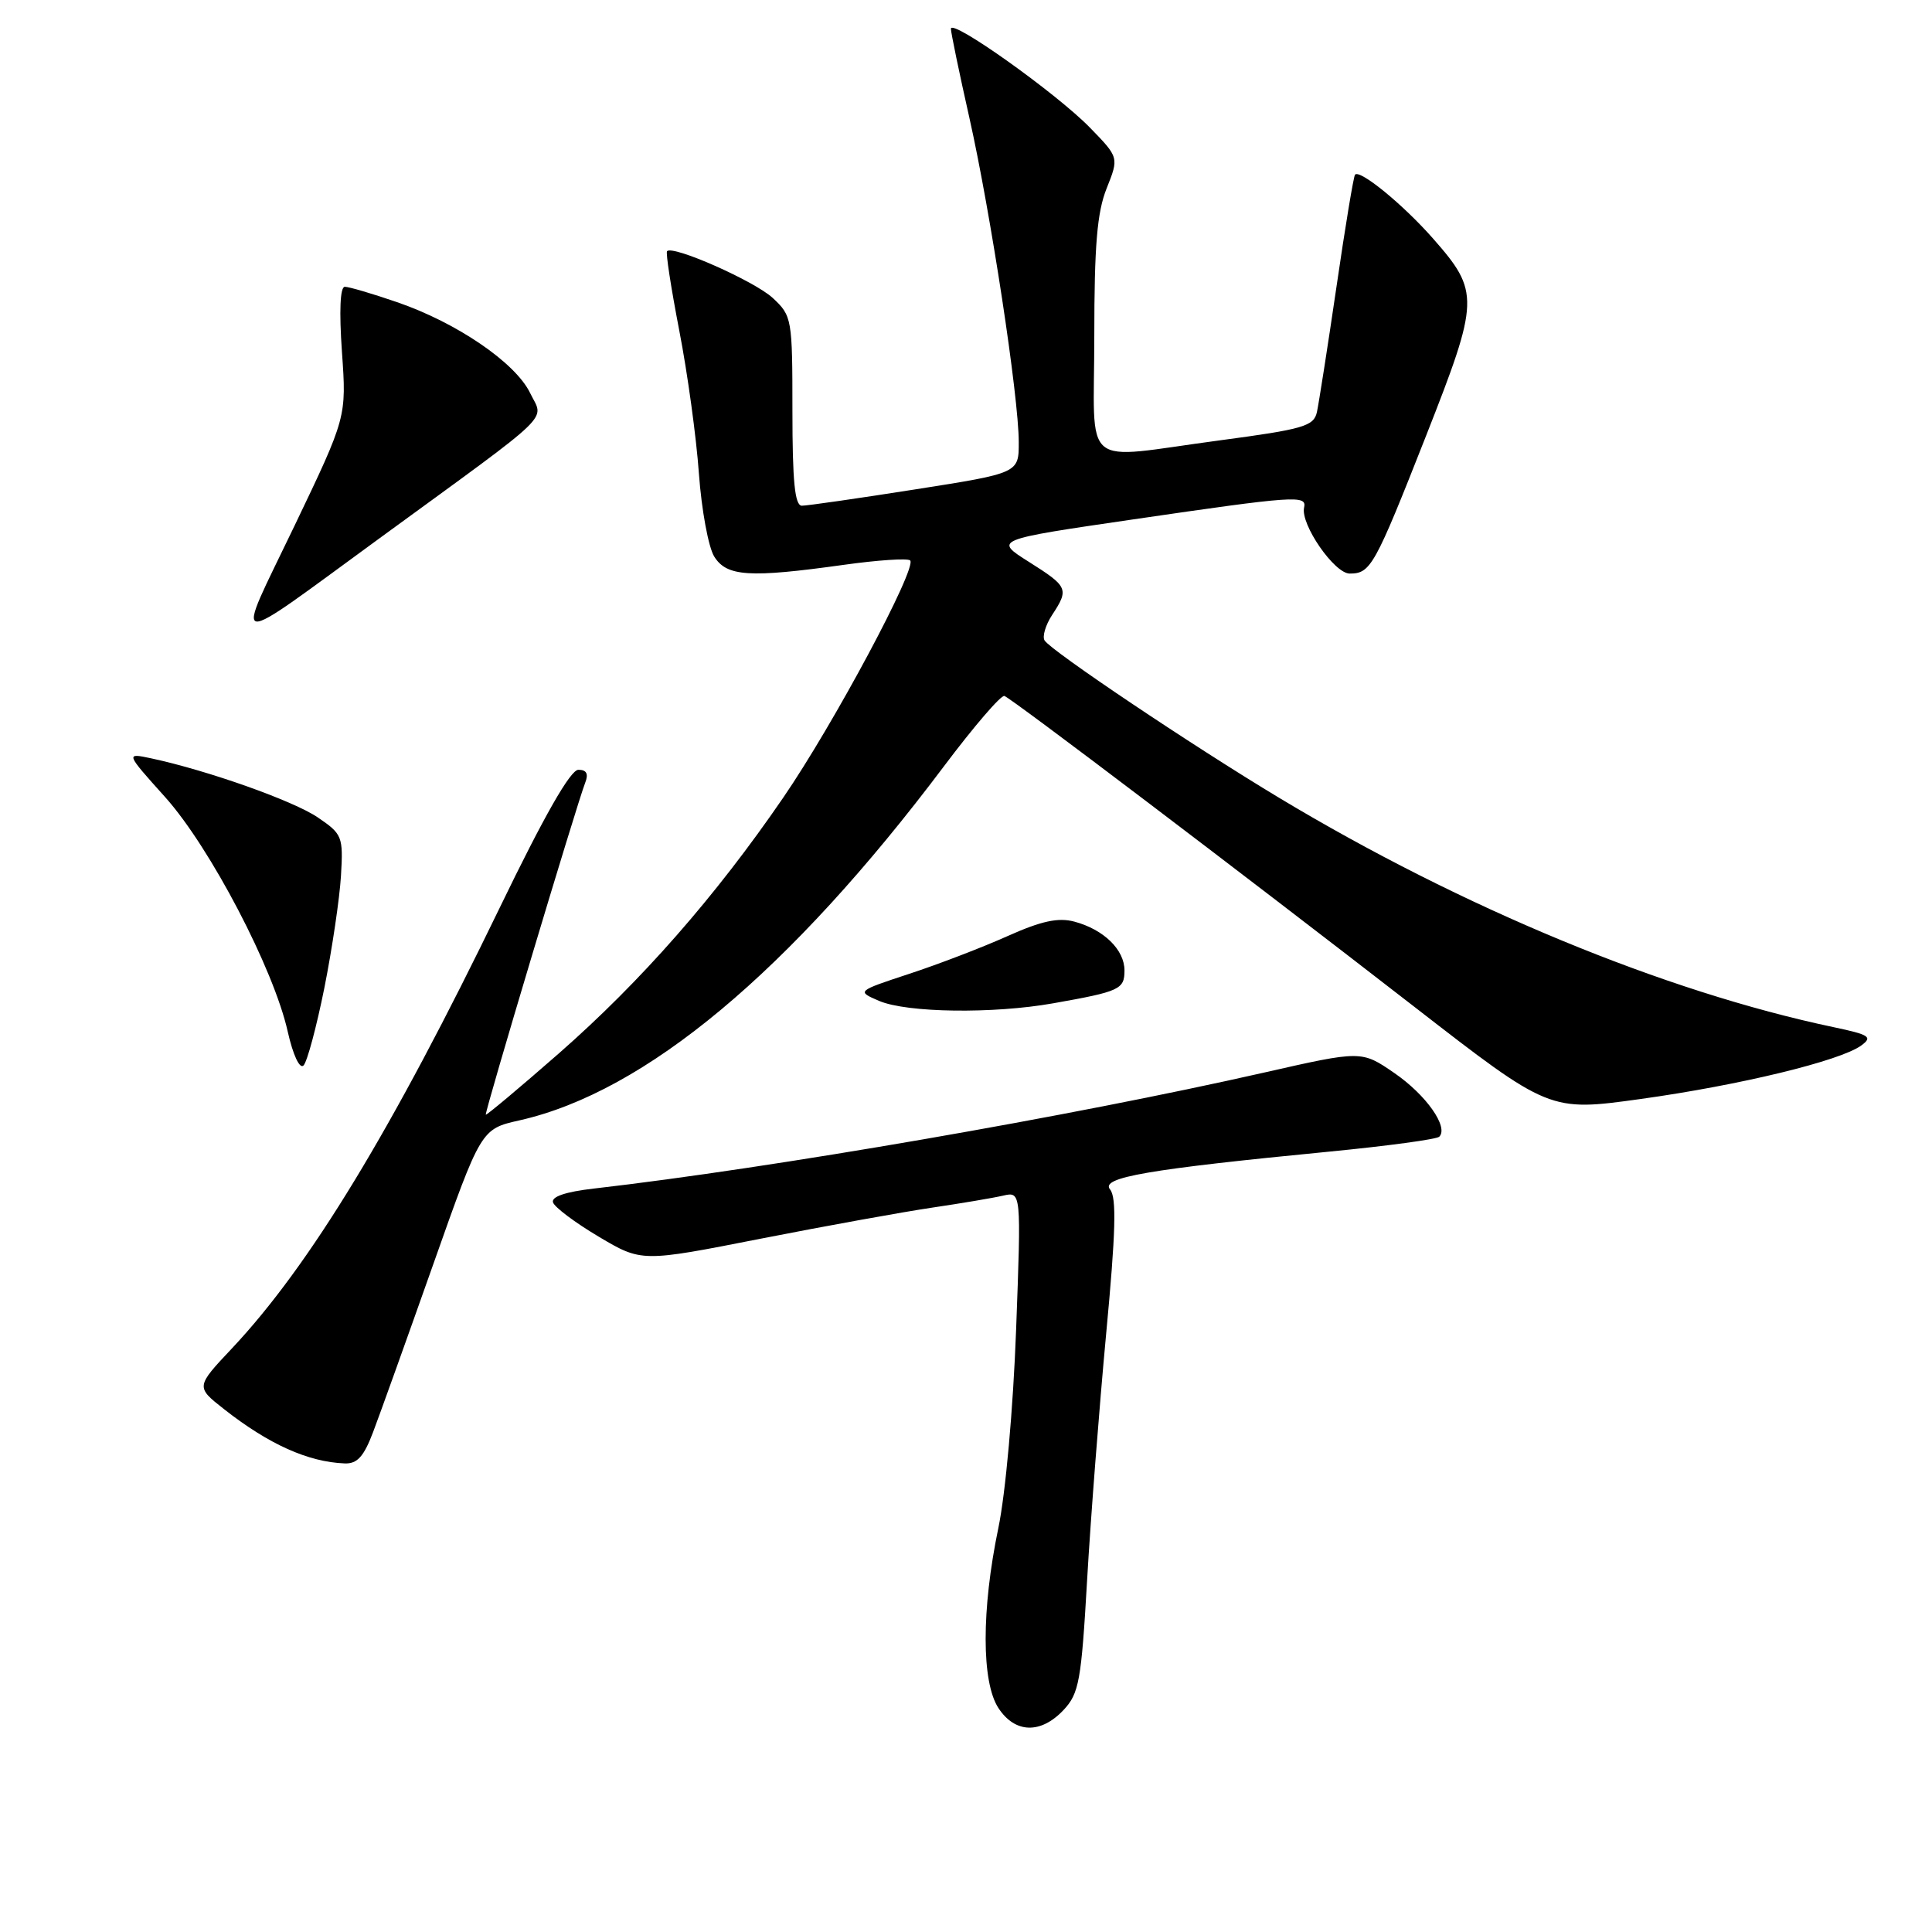 <?xml version="1.0" encoding="UTF-8" standalone="no"?>
<!DOCTYPE svg PUBLIC "-//W3C//DTD SVG 1.1//EN" "http://www.w3.org/Graphics/SVG/1.1/DTD/svg11.dtd" >
<svg xmlns="http://www.w3.org/2000/svg" xmlns:xlink="http://www.w3.org/1999/xlink" version="1.1" viewBox="0 0 256 256">
 <g >
 <path fill="currentColor"
d=" M 140.93 226.58 C 142.98 224.39 143.28 222.74 144.05 209.33 C 144.52 201.17 145.66 186.51 146.57 176.75 C 147.84 163.27 147.97 158.67 147.09 157.61 C 145.77 156.02 152.02 154.94 176.30 152.58 C 183.89 151.84 190.37 150.96 190.71 150.62 C 191.98 149.35 188.97 145.08 184.77 142.19 C 180.41 139.19 180.41 139.19 167.46 142.13 C 141.98 147.91 102.43 154.76 78.69 157.49 C 74.93 157.92 73.02 158.57 73.28 159.33 C 73.49 159.97 76.22 162.02 79.34 163.87 C 85.02 167.24 85.02 167.24 100.76 164.14 C 109.42 162.44 119.65 160.59 123.50 160.02 C 127.35 159.45 131.58 158.74 132.91 158.43 C 135.32 157.88 135.32 157.88 134.64 176.19 C 134.25 186.66 133.24 197.93 132.28 202.50 C 130.04 213.28 130.04 222.89 132.30 226.33 C 134.50 229.69 137.91 229.79 140.93 226.58 Z  M 49.44 189.75 C 50.33 187.41 53.91 177.42 57.40 167.55 C 63.74 149.60 63.74 149.60 68.85 148.45 C 85.51 144.69 104.62 128.75 125.09 101.52 C 129.05 96.25 132.65 92.06 133.09 92.22 C 134.10 92.58 164.15 115.37 187.40 133.40 C 205.32 147.30 205.32 147.30 217.41 145.62 C 230.56 143.79 243.84 140.57 246.63 138.53 C 248.17 137.40 247.73 137.11 242.94 136.10 C 220.56 131.39 193.73 120.29 169.50 105.72 C 157.91 98.75 139.27 86.24 138.41 84.86 C 138.09 84.34 138.54 82.82 139.41 81.49 C 141.67 78.05 141.53 77.73 136.35 74.46 C 131.69 71.52 131.69 71.52 150.10 68.83 C 171.67 65.68 173.18 65.58 172.80 67.25 C 172.29 69.46 176.81 76.00 178.84 76.00 C 181.62 76.00 182.14 75.07 188.96 57.75 C 196.05 39.73 196.09 38.66 189.87 31.59 C 185.94 27.12 180.21 22.43 179.55 23.14 C 179.36 23.34 178.25 30.02 177.09 38.00 C 175.92 45.98 174.75 53.44 174.50 54.60 C 174.09 56.47 172.73 56.87 161.63 58.35 C 142.89 60.84 145.00 62.60 145.00 44.52 C 145.00 32.52 145.37 28.12 146.64 24.95 C 148.27 20.86 148.27 20.86 144.39 16.88 C 139.94 12.33 126.00 2.41 126.00 3.81 C 126.00 4.31 127.10 9.63 128.45 15.62 C 131.26 28.14 134.99 52.57 134.99 58.59 C 135.00 62.69 135.00 62.69 121.25 64.85 C 113.69 66.04 106.94 67.01 106.25 67.01 C 105.32 67.00 105.00 63.82 105.00 54.45 C 105.00 42.21 104.94 41.85 102.39 39.48 C 99.98 37.25 89.19 32.47 88.39 33.28 C 88.19 33.47 88.93 38.22 90.01 43.82 C 91.10 49.43 92.27 57.95 92.61 62.76 C 92.96 67.57 93.87 72.51 94.64 73.75 C 96.30 76.40 99.29 76.59 111.76 74.85 C 116.31 74.21 120.28 73.95 120.60 74.26 C 121.55 75.22 110.48 95.93 103.79 105.68 C 94.81 118.79 84.94 130.04 74.03 139.60 C 68.82 144.16 64.47 147.80 64.37 147.70 C 64.17 147.49 76.40 106.66 77.53 103.75 C 78.01 102.54 77.73 102.00 76.64 102.00 C 75.59 102.00 72.13 108.05 66.23 120.25 C 51.91 149.81 41.04 167.70 30.76 178.64 C 25.93 183.77 25.93 183.77 29.71 186.74 C 35.64 191.39 40.83 193.72 45.67 193.91 C 47.33 193.98 48.21 193.01 49.44 189.75 Z  M 42.98 130.90 C 44.01 125.73 45.00 119.05 45.18 116.06 C 45.49 110.83 45.36 110.52 42.09 108.30 C 38.86 106.11 27.53 102.09 20.06 100.49 C 16.62 99.76 16.62 99.76 21.89 105.63 C 27.84 112.27 36.28 128.40 38.13 136.71 C 38.83 139.81 39.71 141.69 40.22 141.18 C 40.70 140.70 41.94 136.07 42.98 130.90 Z  M 139.57 132.94 C 148.38 131.38 149.00 131.09 149.00 128.59 C 149.00 125.84 146.25 123.16 142.36 122.12 C 140.22 121.55 137.99 122.03 133.50 124.04 C 130.20 125.52 124.35 127.77 120.50 129.03 C 113.50 131.34 113.50 131.34 116.50 132.63 C 120.19 134.20 131.60 134.36 139.57 132.94 Z  M 50.50 71.17 C 73.88 54.11 72.07 55.86 70.24 52.07 C 68.29 48.05 60.52 42.75 52.59 40.03 C 49.34 38.91 46.24 38.00 45.69 38.00 C 45.07 38.00 44.93 41.18 45.31 46.64 C 45.92 55.28 45.92 55.28 38.99 69.74 C 31.00 86.39 29.83 86.25 50.50 71.17 Z "/>
</g>
</svg>